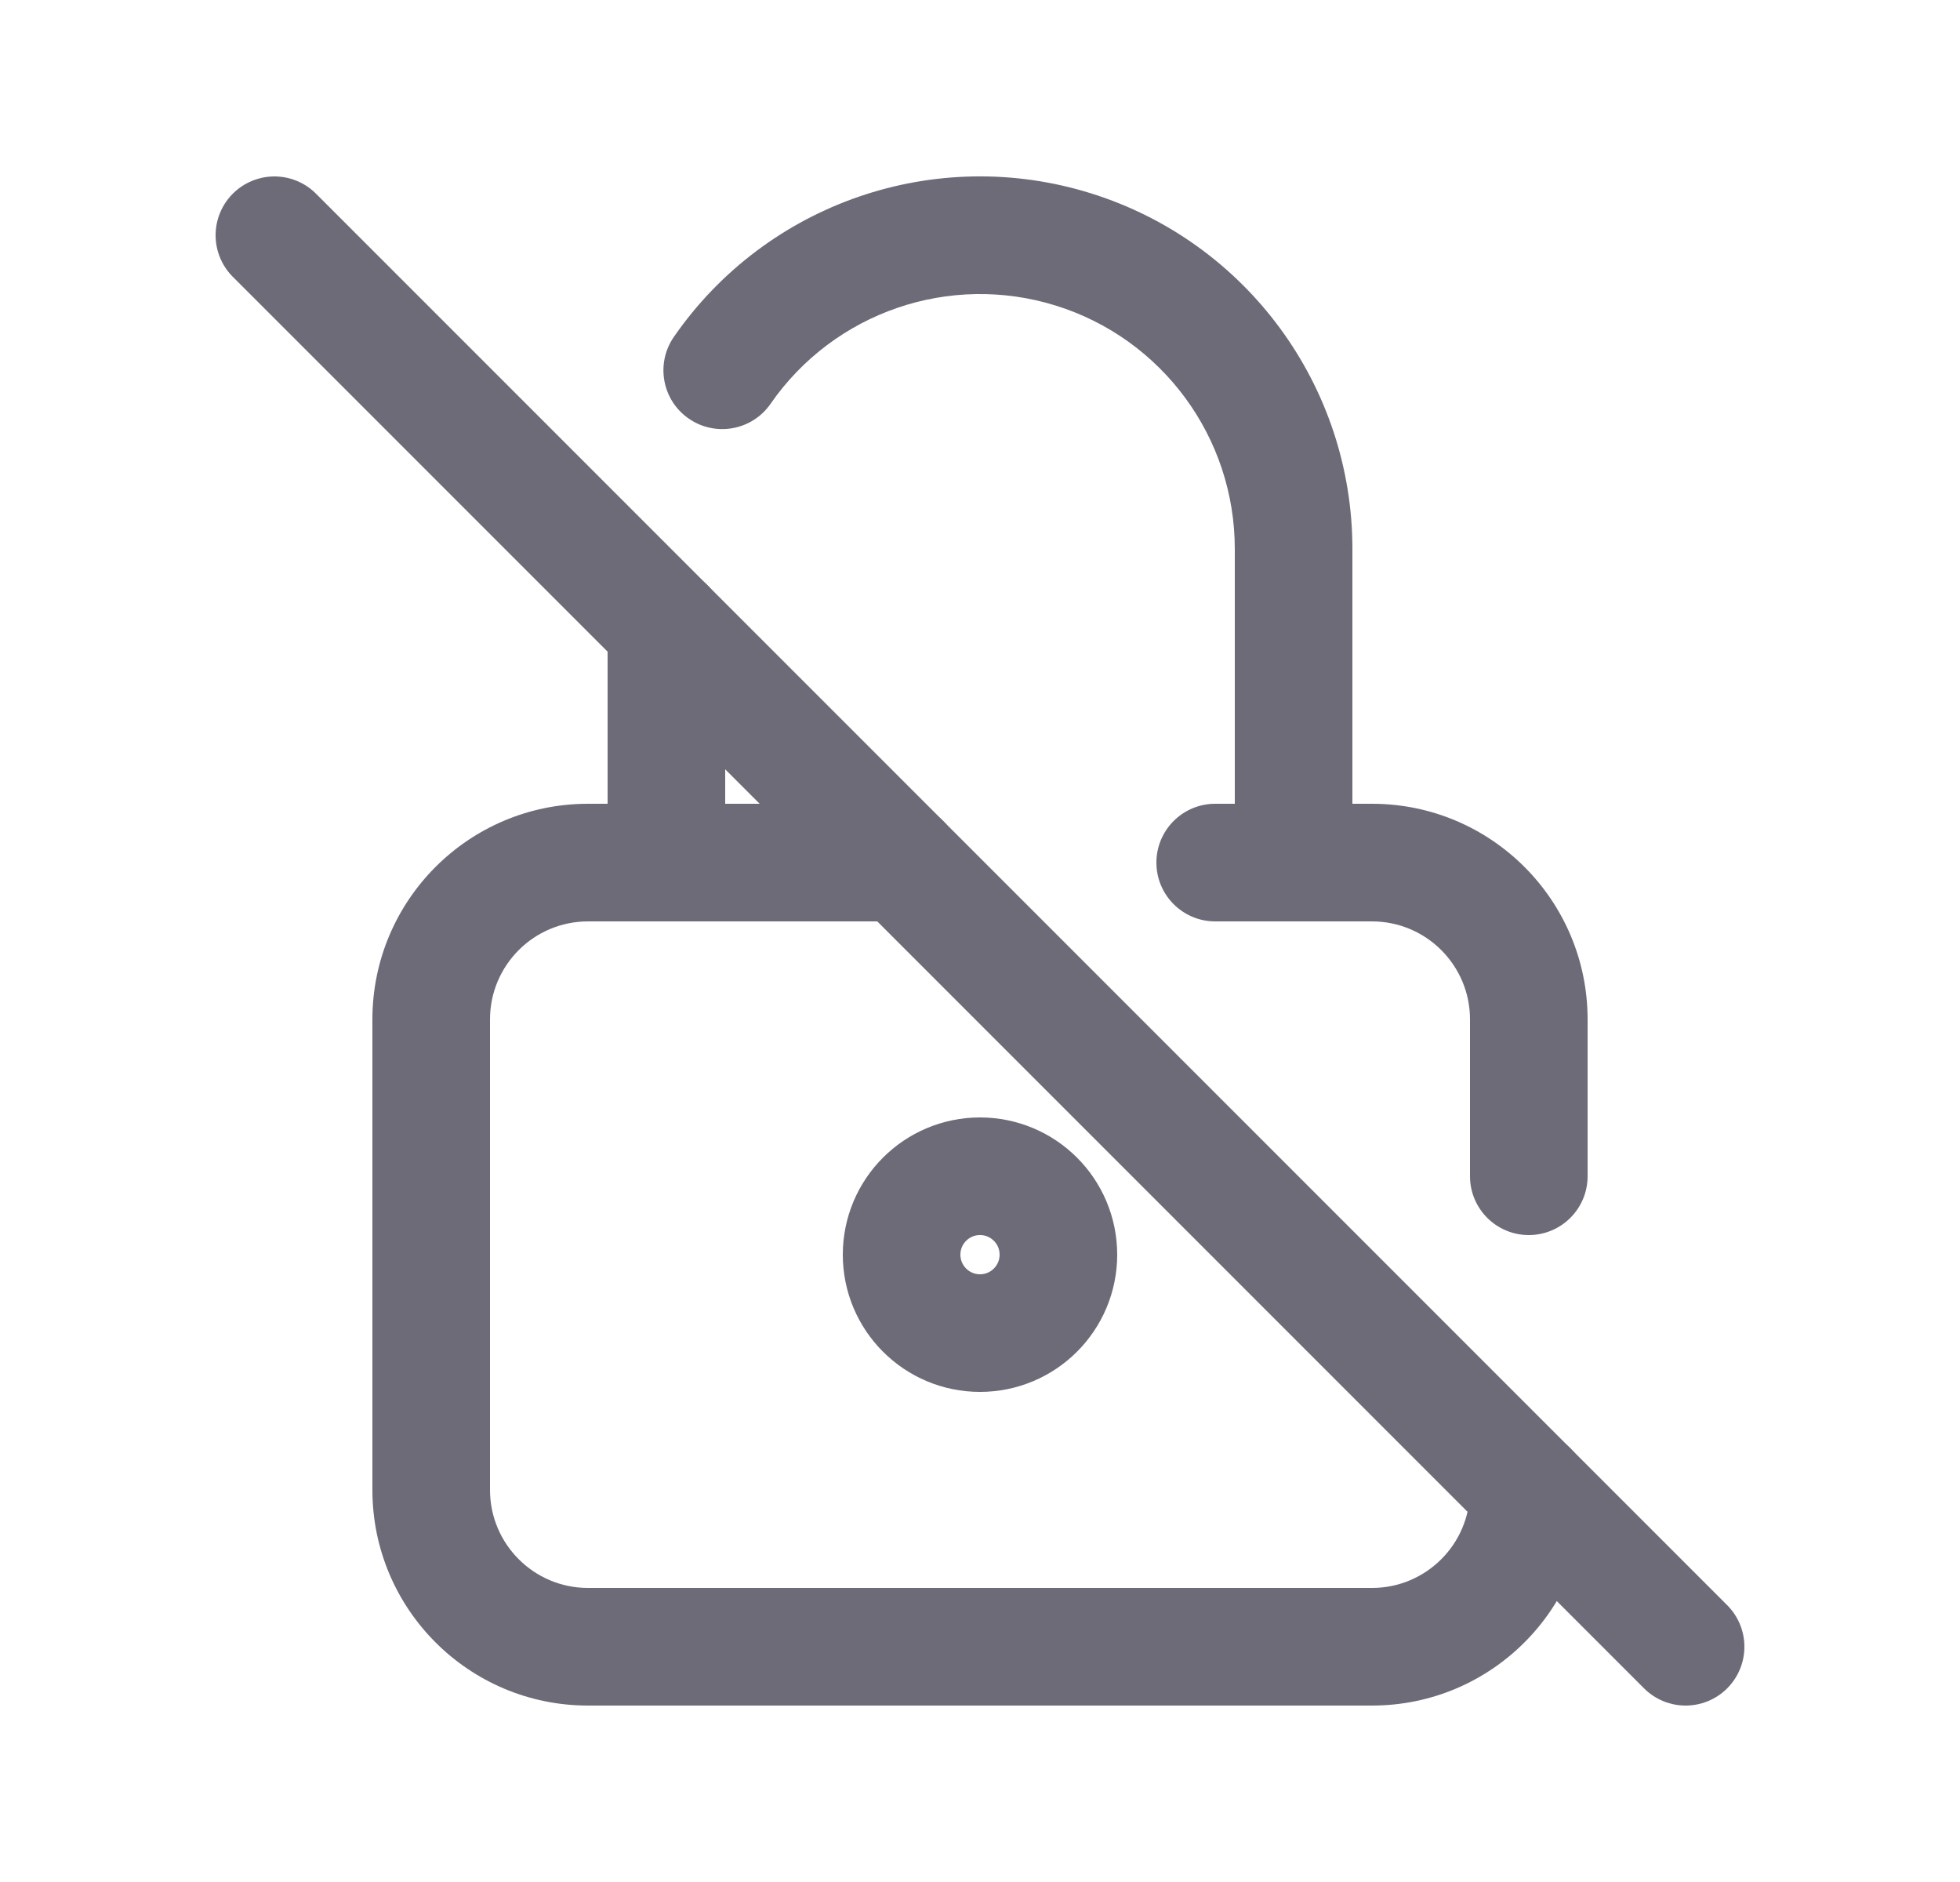 <svg width="25" height="24" viewBox="0 0 25 24" fill="none" xmlns="http://www.w3.org/2000/svg">
<path d="M3.5 3L21.5 21" stroke="#6D6B77" stroke-width="1.5" stroke-linecap="round" stroke-linejoin="round"/>
<path d="M20.25 19C20.25 18.586 19.914 18.25 19.5 18.25C19.086 18.25 18.75 18.586 18.75 19H20.25ZM11.5 11.75C11.914 11.75 12.25 11.414 12.25 11C12.25 10.586 11.914 10.25 11.5 10.25V11.75ZM15.5 10.25C15.086 10.25 14.75 10.586 14.75 11C14.75 11.414 15.086 11.75 15.5 11.75V10.25ZM18.75 15C18.75 15.414 19.086 15.75 19.5 15.75C19.914 15.75 20.25 15.414 20.25 15H18.75ZM18.75 19C18.75 19.69 18.19 20.25 17.5 20.25V21.75C19.019 21.75 20.25 20.519 20.25 19H18.75ZM17.5 20.25H7.5V21.75H17.5V20.25ZM7.5 20.25C6.81 20.25 6.25 19.69 6.25 19H4.75C4.75 20.519 5.981 21.75 7.5 21.75V20.25ZM6.25 19V13H4.75V19H6.25ZM6.25 13C6.25 12.31 6.81 11.75 7.5 11.75V10.25C5.981 10.25 4.75 11.481 4.75 13H6.25ZM7.5 11.75H11.5V10.25H7.5V11.75ZM15.5 11.75H17.5V10.25H15.5V11.75ZM17.5 11.75C18.19 11.75 18.75 12.31 18.75 13H20.25C20.25 11.481 19.019 10.25 17.5 10.25V11.75ZM18.75 13V15H20.25V13H18.75Z" fill="#6D6B77"/>
<circle cx="12.5" cy="16" r="1" stroke="#6D6B77" stroke-width="1.5" stroke-linecap="round" stroke-linejoin="round"/>
<path d="M7.75 11C7.75 11.414 8.086 11.75 8.5 11.75C8.914 11.75 9.25 11.414 9.25 11H7.75ZM9.25 8C9.25 7.586 8.914 7.25 8.5 7.25C8.086 7.25 7.75 7.586 7.75 8H9.25ZM8.596 4.295C8.36 4.635 8.444 5.103 8.785 5.338C9.125 5.574 9.593 5.49 9.829 5.149L8.596 4.295ZM16.5 7L15.75 7V7H16.5ZM15.75 11C15.75 11.414 16.086 11.75 16.5 11.75C16.914 11.75 17.25 11.414 17.25 11H15.75ZM9.25 11V8H7.75V11H9.25ZM9.829 5.149C10.638 3.981 12.113 3.474 13.47 3.898L13.917 2.466C11.934 1.846 9.779 2.587 8.596 4.295L9.829 5.149ZM13.47 3.898C14.826 4.322 15.75 5.579 15.75 7L17.25 7C17.25 4.923 15.9 3.086 13.917 2.466L13.47 3.898ZM15.75 7V11H17.25V7H15.75Z" fill="#6D6B77"/>
</svg>
